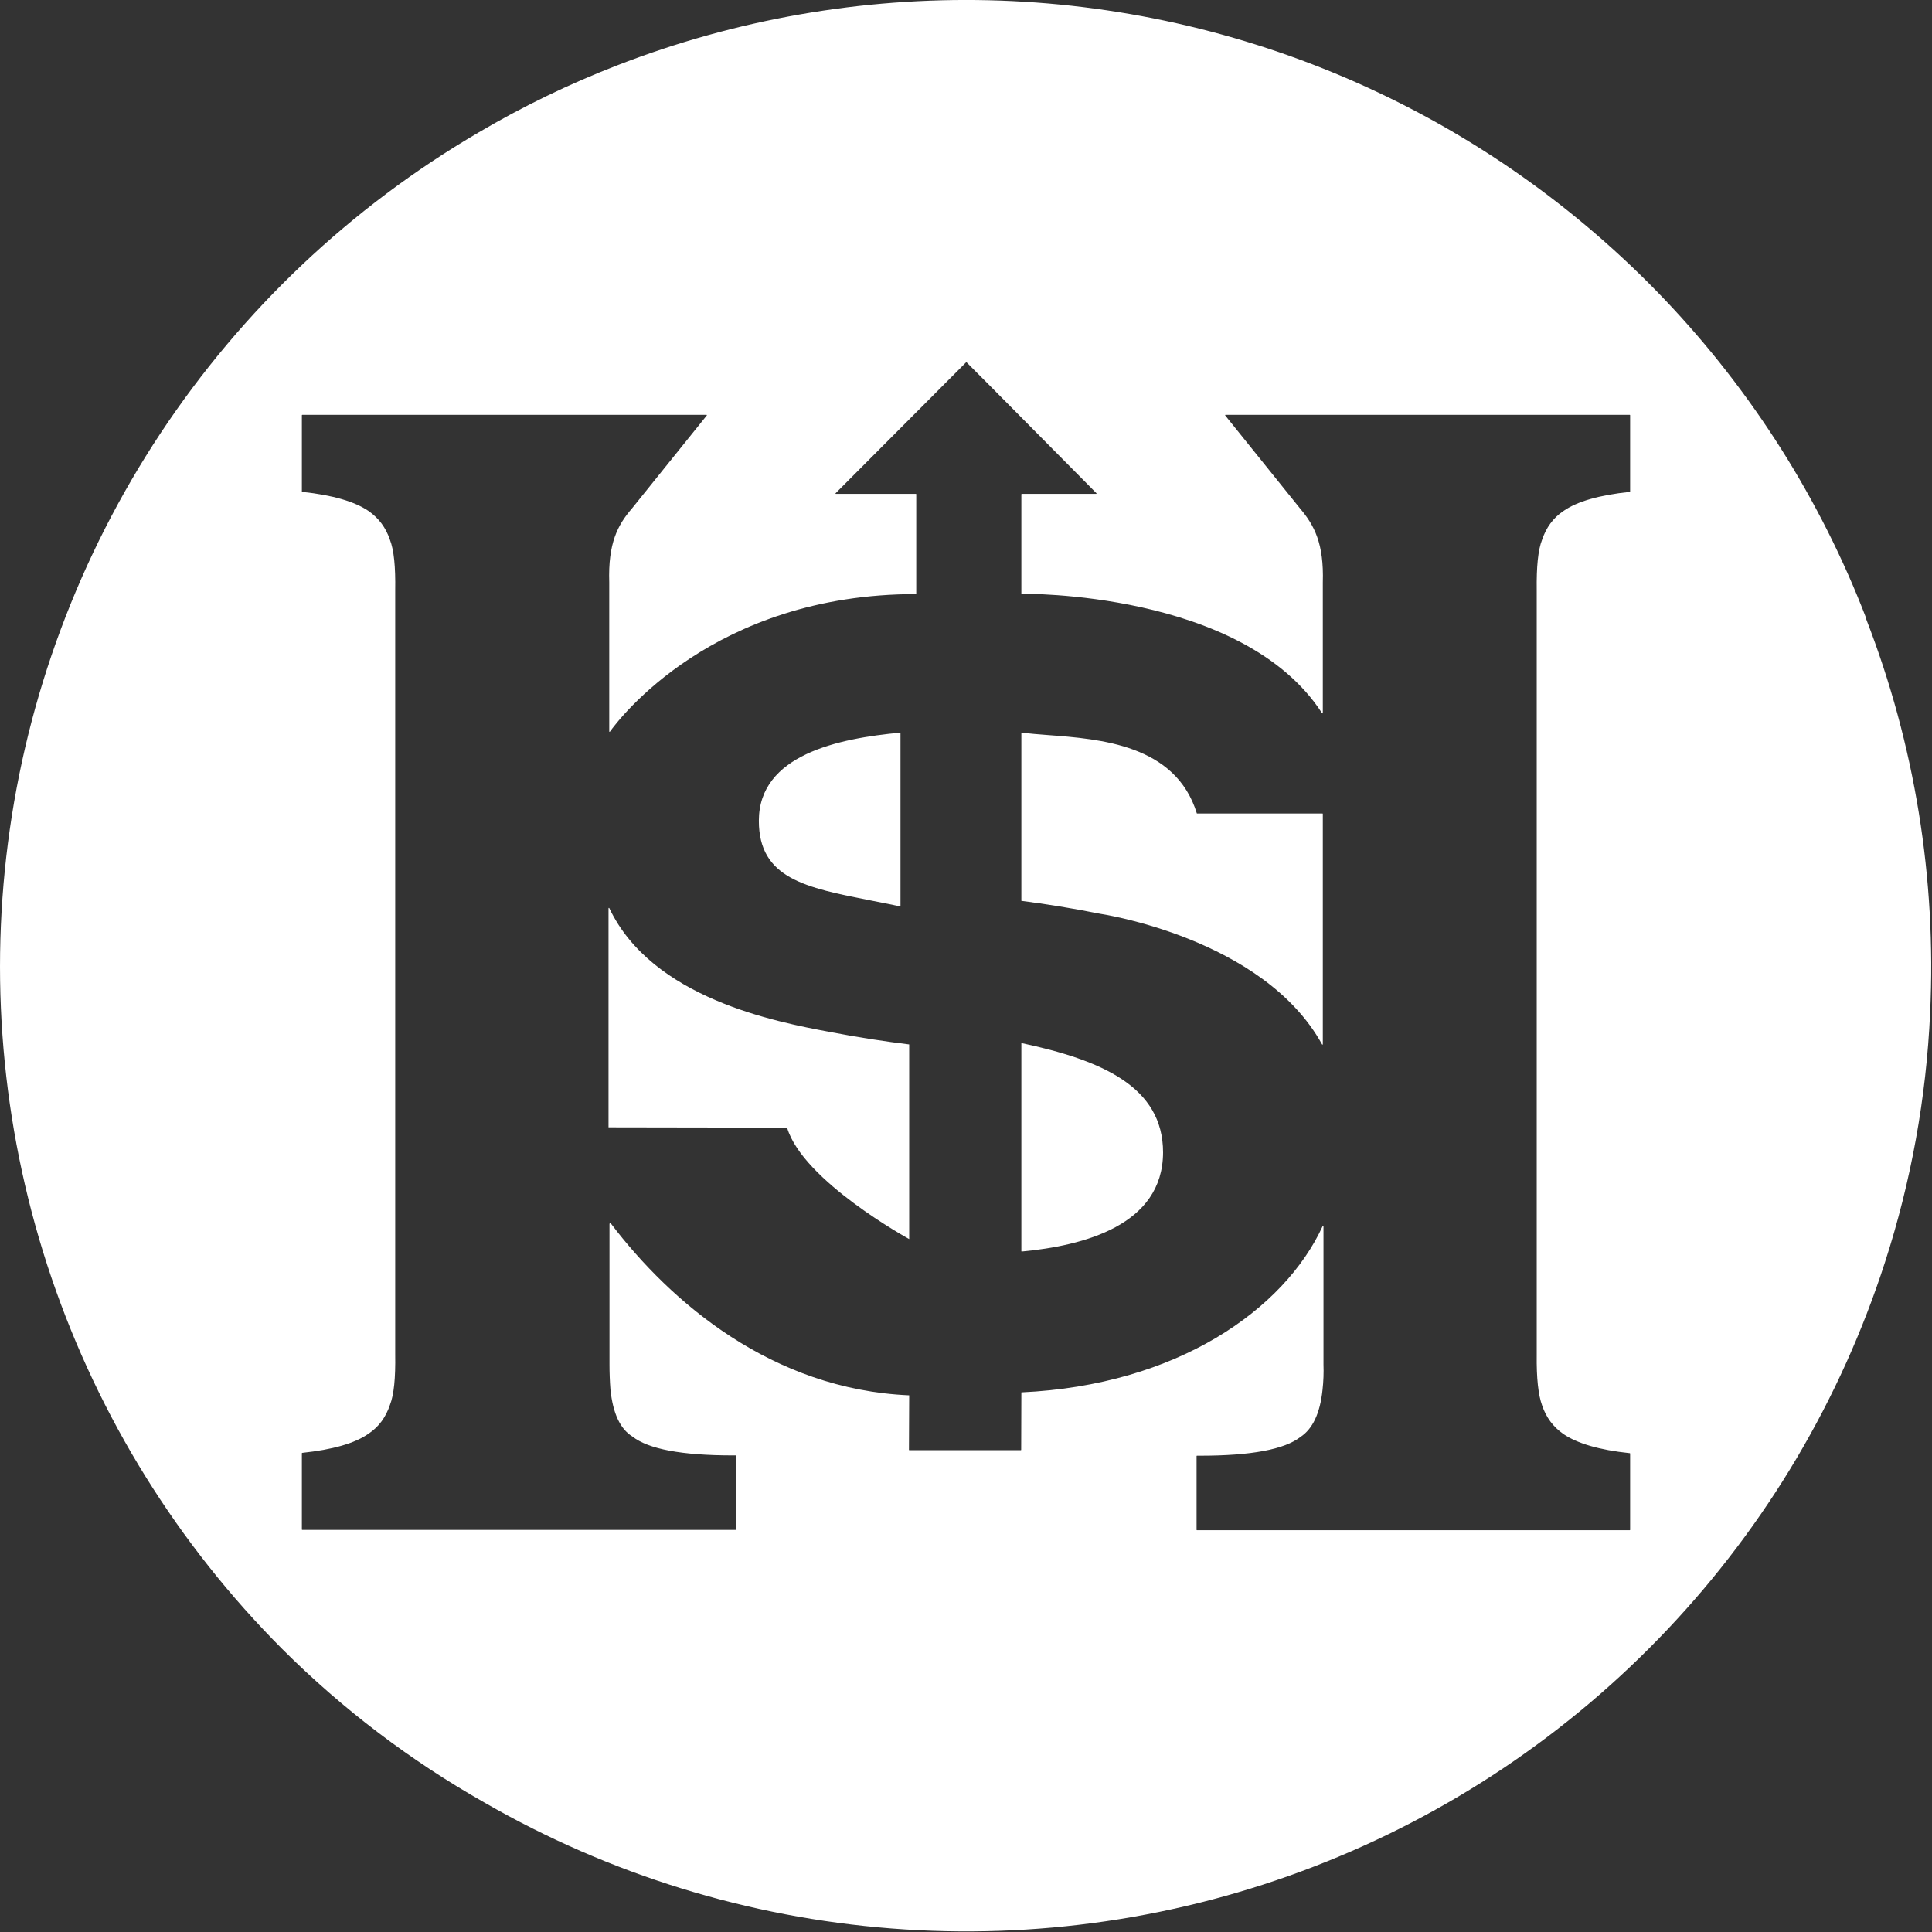 <svg width="32" height="32" viewBox="0 0 32 32" fill="none" xmlns="http://www.w3.org/2000/svg">
<rect x="0" y="0" width="32" height="32" fill="#333333" stroke="none"/>
<g clip-path="url(#clip0)">
<path fill-rule="evenodd" clip-rule="evenodd" d="M27.573 4.962C29.022 6.485 30.156 8.278 30.91 10.24V10.254C31.715 12.329 32.075 14.55 31.969 16.774C31.906 18.179 31.654 19.57 31.221 20.908C30.489 23.177 29.26 25.253 27.622 26.985C25.985 28.718 23.981 30.062 21.757 30.919C19.533 31.777 17.145 32.127 14.769 31.942C12.392 31.758 10.087 31.045 8.022 29.855C6.798 29.162 5.673 28.308 4.677 27.315C2.949 25.584 1.641 23.48 0.853 21.165C0.065 18.849 -0.181 16.384 0.132 13.959C0.445 11.533 1.311 9.212 2.661 7.173C4.012 5.134 5.812 3.431 7.923 2.196C8.658 1.763 9.427 1.39 10.223 1.082C12.182 0.321 14.273 -0.045 16.374 0.004C18.475 0.053 20.546 0.517 22.468 1.367C24.389 2.218 26.124 3.44 27.573 4.962ZM16.917 8.187V9.835C16.917 9.835 20.58 9.777 21.897 11.812C21.901 11.818 21.91 11.815 21.91 11.809V9.647C21.93 9.001 21.769 8.699 21.53 8.418L20.294 6.882C20.29 6.877 20.293 6.871 20.299 6.871H26.994C26.997 6.871 27 6.874 27 6.878V8.141C27 8.144 26.997 8.147 26.994 8.147C26.493 8.2 26.122 8.304 25.895 8.464C25.723 8.579 25.609 8.741 25.542 8.939C25.474 9.111 25.448 9.391 25.453 9.777V11.995V13.995V14.864V15.244V15.625V16.494V21.243V22.44C25.448 22.825 25.479 23.106 25.542 23.278C25.609 23.476 25.723 23.632 25.895 23.752C26.122 23.907 26.488 24.016 26.994 24.069C26.997 24.069 27 24.072 27 24.075V25.339C27 25.342 26.997 25.345 26.994 25.345H19.825C19.822 25.345 19.819 25.342 19.819 25.339V24.118C19.819 24.114 19.822 24.111 19.825 24.111H19.881C20.722 24.111 21.277 24.007 21.542 23.799C21.739 23.668 21.864 23.413 21.905 23.022C21.921 22.882 21.926 22.736 21.921 22.6V22.585V22.564V21.231V20.31C21.921 20.303 21.911 20.301 21.908 20.307C21.274 21.687 19.5 22.944 16.917 23.062L16.914 24.013C16.914 24.017 16.911 24.02 16.908 24.02H15.062C15.058 24.02 15.055 24.017 15.055 24.013L15.059 23.111C12.788 23.013 11.113 21.574 10.118 20.265C10.111 20.255 10.095 20.26 10.095 20.273V22.559V22.585V22.596C10.095 22.736 10.1 22.877 10.111 23.018C10.152 23.408 10.271 23.668 10.474 23.793C10.739 24.002 11.294 24.106 12.134 24.106H12.19C12.194 24.106 12.197 24.109 12.197 24.112V25.334C12.197 25.337 12.194 25.34 12.19 25.34H5.007C5.003 25.34 5 25.337 5 25.334V24.07C5 24.067 5.003 24.064 5.006 24.064C5.506 24.011 5.878 23.907 6.105 23.746C6.277 23.632 6.391 23.47 6.458 23.272C6.526 23.101 6.552 22.82 6.546 22.434V19.914V16.493V15.624V15.244V14.863V13.994V10.896V9.777C6.552 9.392 6.526 9.111 6.458 8.939C6.391 8.741 6.277 8.585 6.105 8.464C5.878 8.309 5.512 8.2 5.006 8.147C5.003 8.147 5 8.144 5 8.141V6.878C5 6.874 5.003 6.871 5.007 6.871H11.701C11.707 6.871 11.71 6.877 11.706 6.882L10.47 8.418C10.231 8.694 10.07 8.995 10.091 9.647V10.896V12.114C10.091 12.12 10.098 12.125 10.102 12.119C10.247 11.916 11.816 9.838 15.176 9.84V8.187C15.176 8.183 15.174 8.18 15.17 8.18H13.845C13.839 8.18 13.836 8.173 13.841 8.169L15.606 6.398L16.001 6.002C16.003 5.999 16.008 5.999 16.01 6.002L16.405 6.398L18.16 8.169C18.164 8.173 18.161 8.18 18.155 8.18H16.924C16.92 8.18 16.917 8.183 16.917 8.187ZM15.059 20.523C15.059 20.523 15.059 20.523 15.059 20.523V17.299C14.663 17.25 14.233 17.186 13.766 17.096L13.738 17.091C12.858 16.925 10.803 16.539 10.092 15.042C10.089 15.035 10.079 15.037 10.079 15.044V17.448V18.181V18.672L13.032 18.677C13.034 18.677 13.037 18.679 13.038 18.682C13.303 19.56 15.048 20.517 15.059 20.523C15.059 20.523 15.059 20.523 15.059 20.523ZM16.917 20.723C16.917 20.727 16.921 20.73 16.924 20.729C17.949 20.633 19.259 20.295 19.264 19.09C19.264 17.995 18.243 17.559 16.917 17.276V20.723ZM14.915 15.014V12.135C13.89 12.23 12.569 12.5 12.569 13.595C12.569 14.551 13.346 14.703 14.425 14.915C14.583 14.946 14.746 14.978 14.915 15.014ZM16.917 14.921C17.319 14.973 17.746 15.04 18.216 15.134C18.216 15.134 20.923 15.53 21.898 17.299C21.901 17.305 21.91 17.302 21.91 17.296V14.765V13.995V13.48C21.91 13.477 21.907 13.474 21.904 13.474H19.824C19.473 12.334 18.234 12.241 17.344 12.174C17.192 12.162 17.05 12.151 16.924 12.136C16.921 12.136 16.917 12.139 16.917 12.143V14.921Z" fill="white"/>
</g>
<defs>
<clipPath id="clip0">
<rect width="32" height="32" fill="white"/>
</clipPath>
</defs>
</svg>
